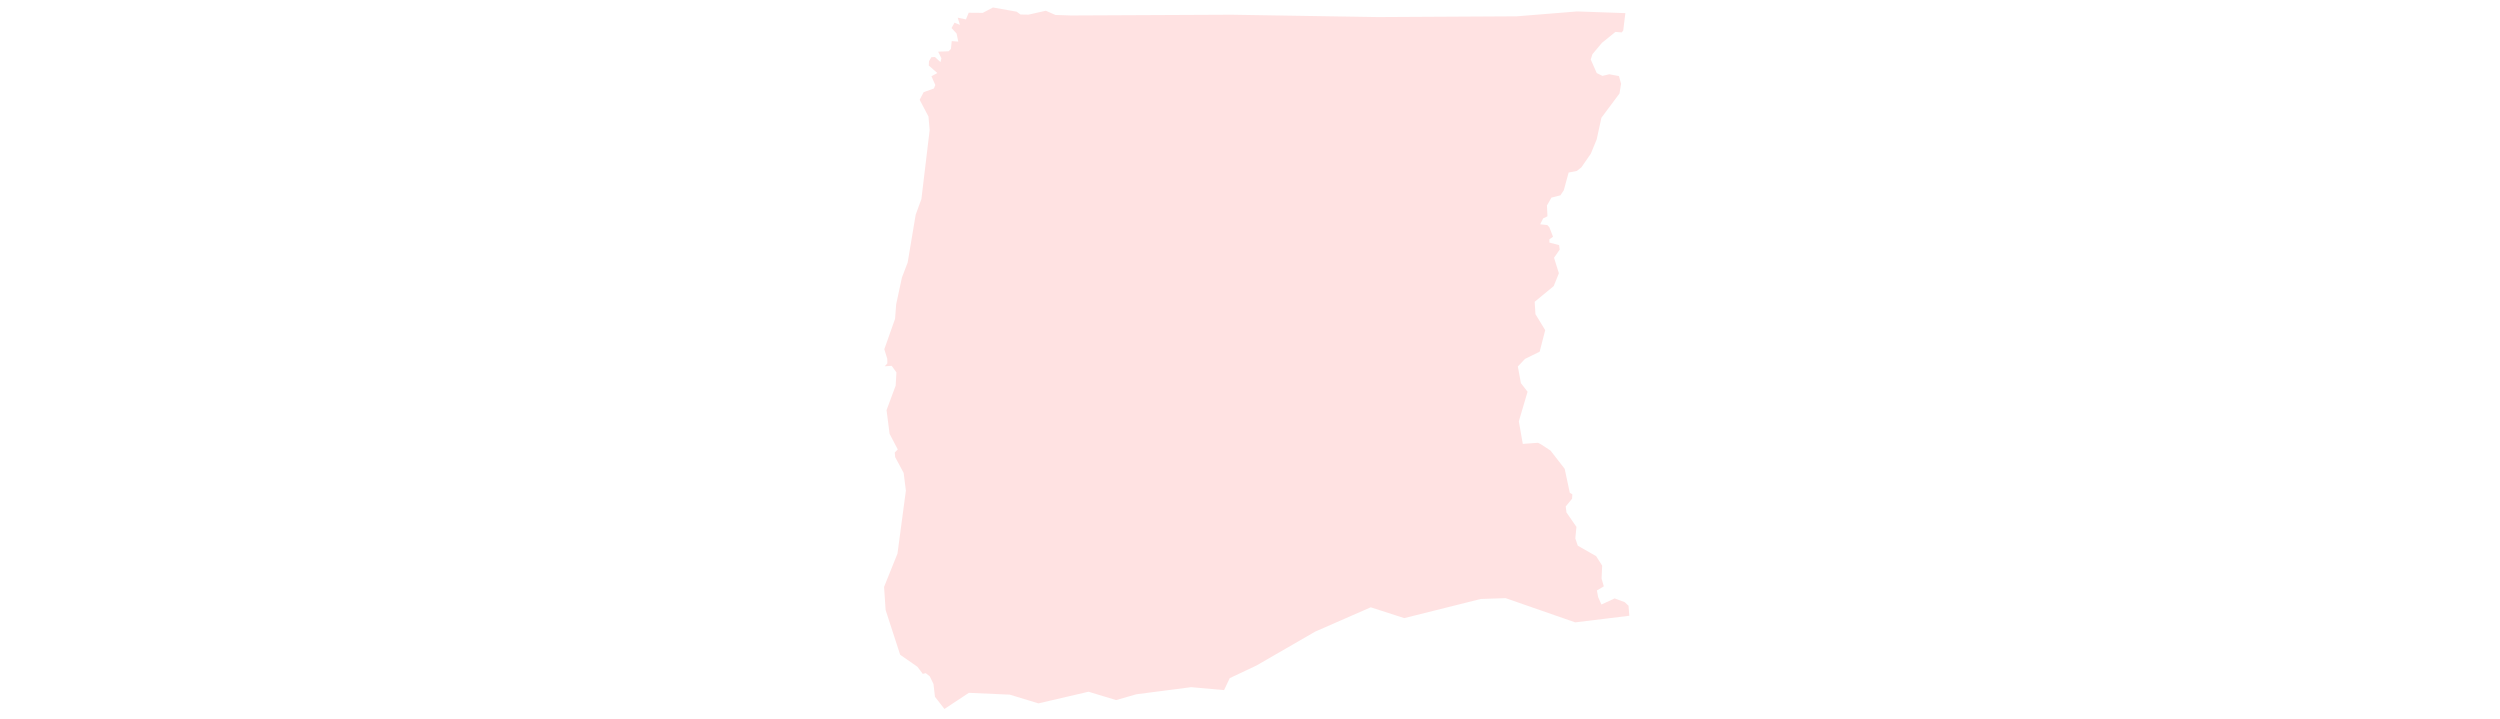 <?xml version="1.0" encoding="utf-8"?>
<svg xmlns="http://www.w3.org/2000/svg" viewBox="68 704 100 86" width="800px" height="230px">
    <defs>
        <style type="text/css">
            .land {
                fill: #FFE2E2;
            }
        </style>

    </defs>
    <g>
        <path id="SN-ZG" title="Ziguinchor" class="land ziguinchor" d="M90.072,705.396L90.548,705.737L91.49,705.754L93.572,705.284L94.715,705.79L96.572,705.851L115.769,705.762L133.301,706.043L149.929,705.952L157.145,705.368L162.913,705.571L162.913,705.571L162.657,707.65L162.478,707.877L161.725,707.819L160.118,709.12L158.974,710.483L158.77,711.116L159.485,712.742L160.17,713.078L160.99,712.886L162.143,713.102L162.401,714.017L162.212,715.184L160.045,718.093L159.483,720.678L158.777,722.395L157.653,724.02L157.105,724.455L156.126,724.646L155.546,726.762L155.144,727.371L154.066,727.645L153.53,728.59L153.593,729.88L153.074,730.133L152.721,730.837L153.576,730.929L153.822,731.202L154.257,732.326L153.825,732.639L153.827,733.028L154.983,733.327L155.056,733.868L154.378,734.842L154.959,736.698L154.335,738.238L152.061,740.109L152.155,741.59L153.321,743.501L152.658,746.083L150.908,746.941L150.048,747.849L150.412,749.839L151.211,750.873L150.167,754.41L150.64,757.115L152.462,756.979L152.865,757.192L153.961,757.917L155.653,760.097L156.263,762.961L156.567,763.143L156.539,763.668L155.78,764.599L155.865,765.311L157.059,767.041L156.925,768.424L157.221,769.293L159.416,770.546L160.137,771.677L160.066,773.226L160.332,774.155L159.509,774.651L159.656,775.447L160.049,776.333L161.629,775.602L162.83,776.047L163.292,776.479L163.384,777.678L163.384,777.678L156.912,778.467L148.58,775.568L145.61,775.669L136.455,777.958L132.446,776.665L125.795,779.577L118.773,783.631L115.577,785.14L114.896,786.572L110.958,786.221L104.396,787.072L101.979,787.766L98.678,786.766L92.681,788.161L89.26,787.116L84.365,786.897L81.438,788.829L80.305,787.373L80.128,785.843L79.685,784.926L79.202,784.543L78.848,784.632L78.206,783.779L76.141,782.343L74.403,776.996L74.215,774.228L75.821,770.237L76.826,762.705L76.56,760.588L75.545,758.694L75.491,758.153L75.853,757.772L74.876,755.908L74.512,753.073L75.603,750.142L75.694,748.56L75.13,747.772L74.299,747.826L74.61,747.478L74.6,746.932L74.244,745.788L75.531,742.147L75.666,740.399L76.353,737.204L77.039,735.415L77.998,729.687L78.683,727.816L79.671,719.554L79.529,717.944L78.476,715.943L78.95,715.029L80.177,714.588L80.348,714.17L79.883,713.124L80.591,712.739L79.566,711.838L79.592,711.323L79.875,710.845L80.302,710.821L80.965,711.432L81.076,710.98L80.689,710.183L81.937,710.134L82.215,709.855L82.311,708.92L83.094,708.979L82.893,708.011L82.285,707.354L82.646,706.715L83.291,706.973L83.025,706.115L84.013,706.323L84.341,705.525L86.026,705.539L87.247,704.896z"/>
    </g>
</svg>